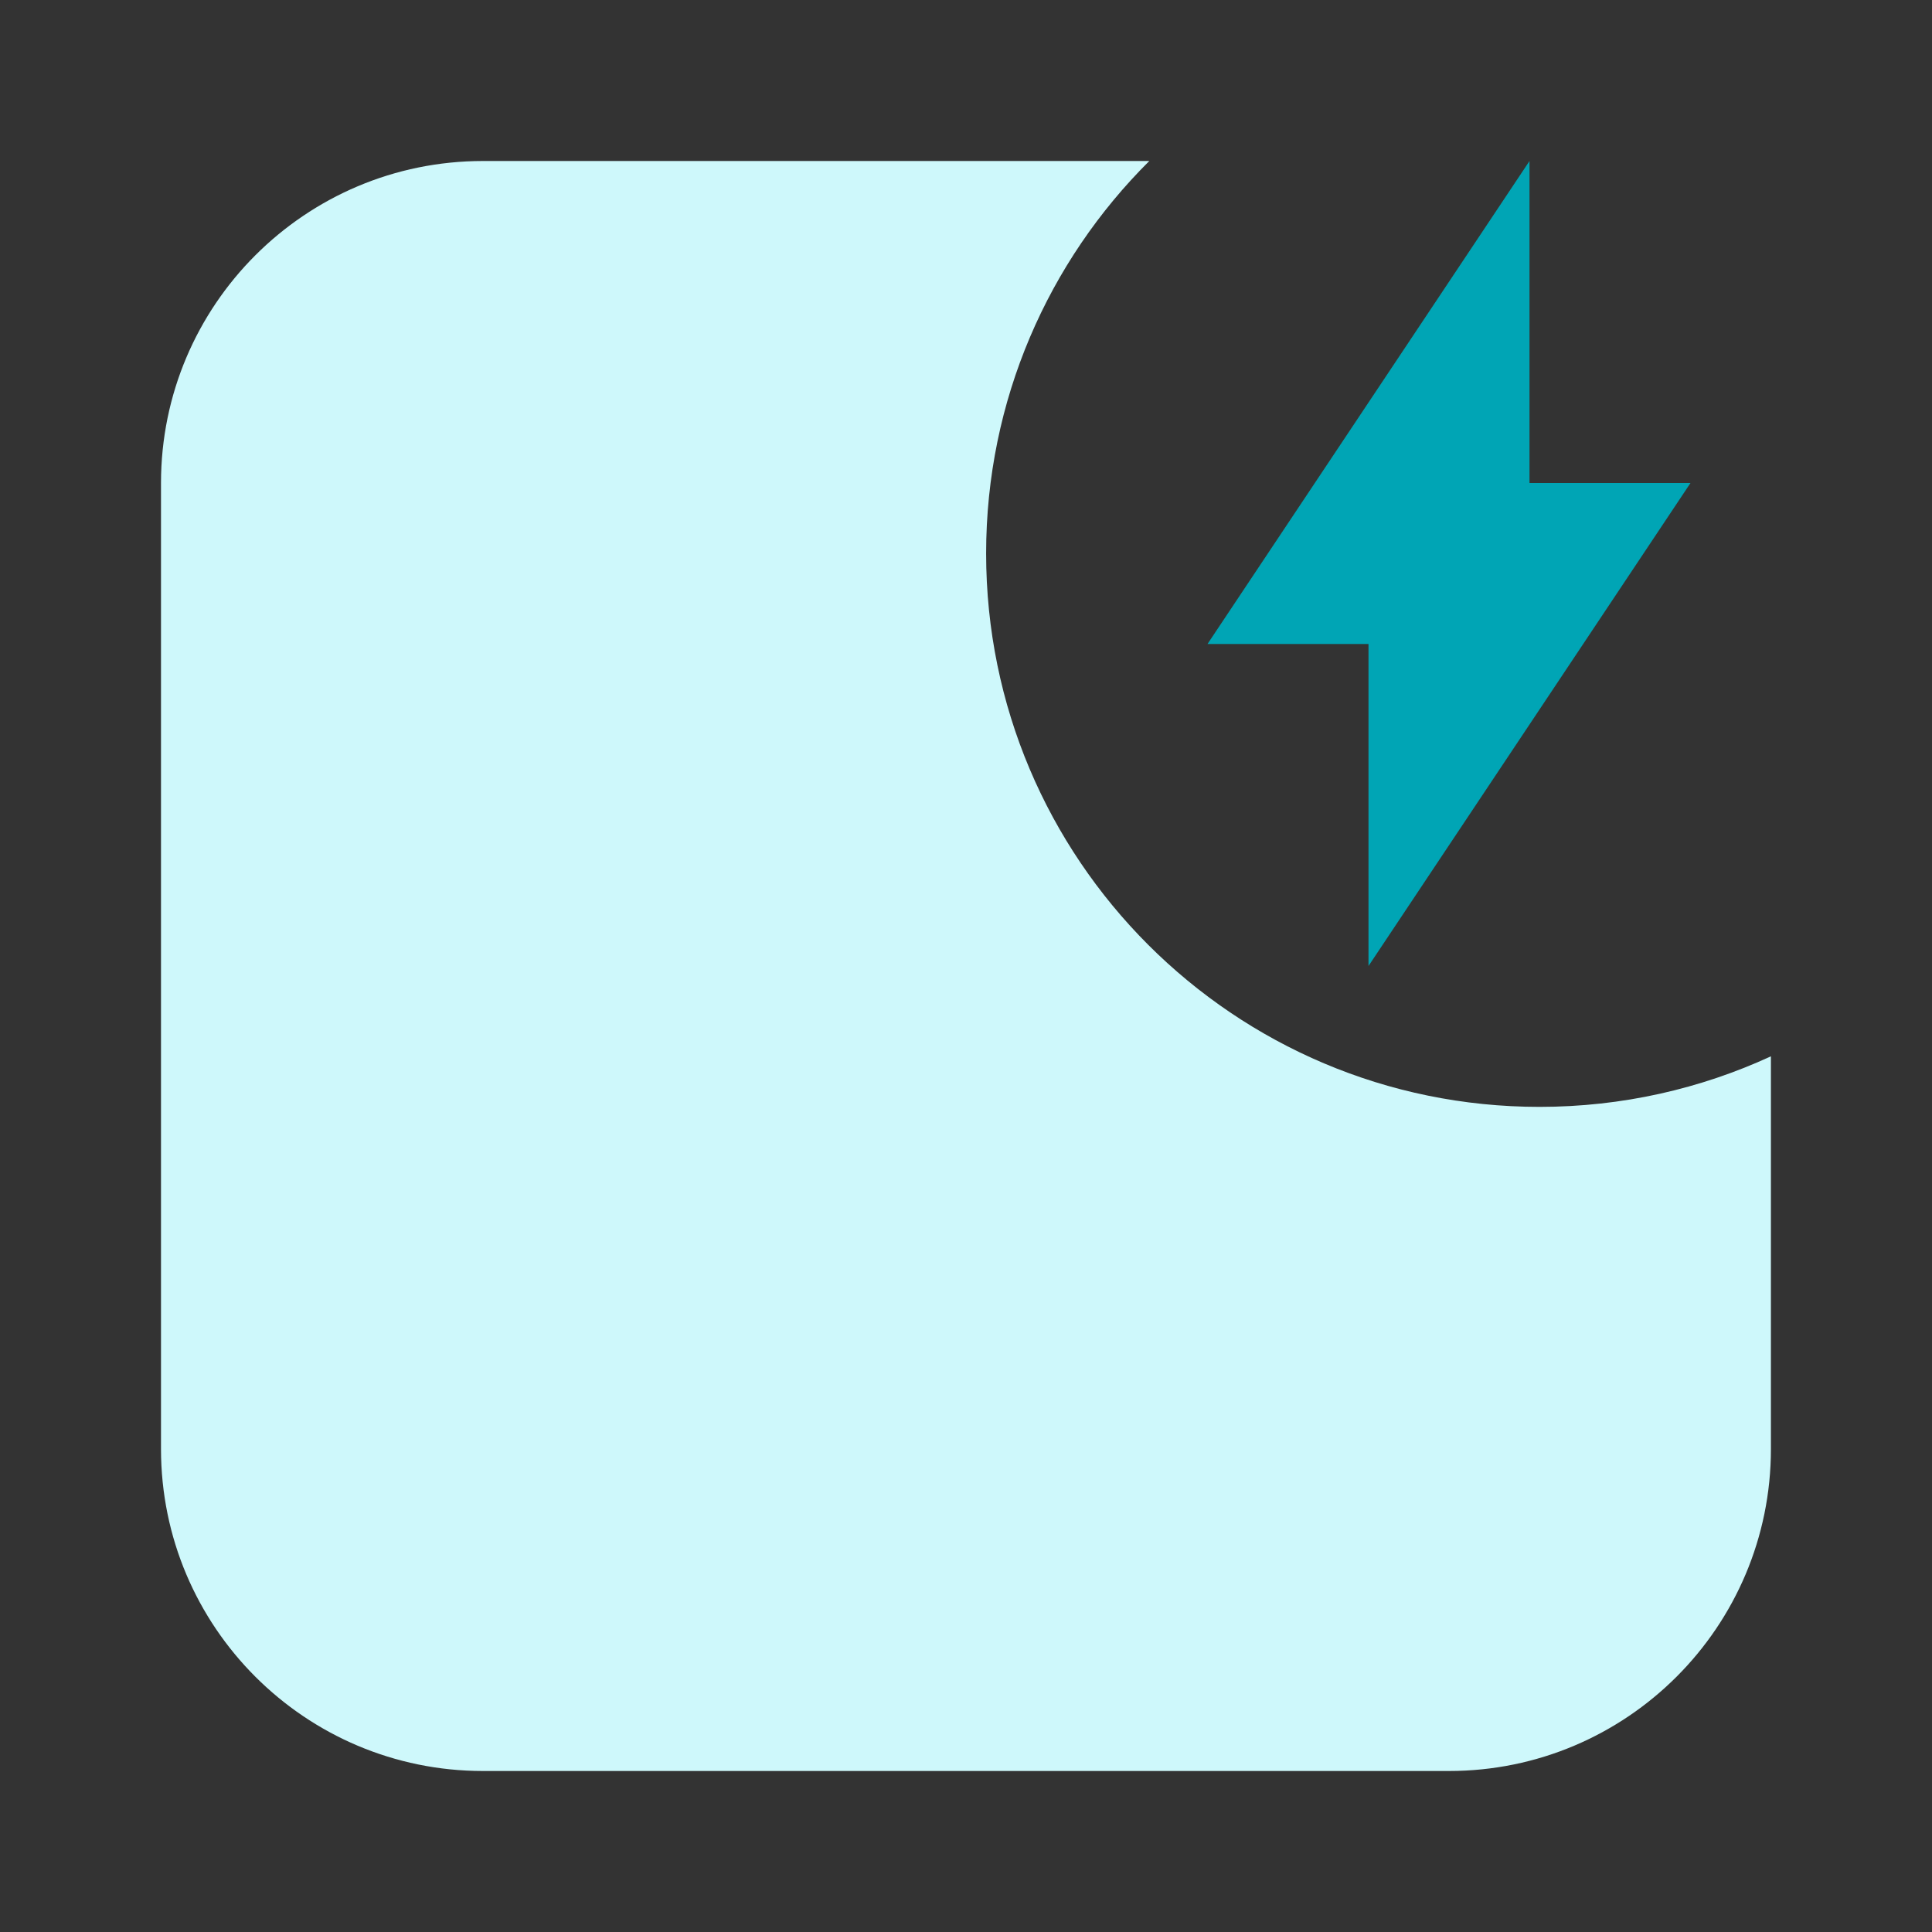 <?xml version="1.0" encoding="UTF-8"?>
<svg width="24px" height="24px" viewBox="0 0 24 24" version="1.1" xmlns="http://www.w3.org/2000/svg" xmlns:xlink="http://www.w3.org/1999/xlink">
    <rect x="0" y="0" width="24" height="24" fill="#333333" stroke="none"/>
    <title>Icn / Custom / Exterior Damage</title>
    <g id="Icn-/-Custom-/-Exterior-Damage" stroke="none" stroke-width="1" fill="none" fill-rule="evenodd">
        <path d="M12.25,6.875 C12.25,10.672 15.327,13.75 19.124,13.75 C20.151,13.75 21.124,13.525 21.999,13.122 L21.999,18 C21.999,20.209 20.208,22 17.999,22 L6,22 C3.791,22 2,20.209 2,18 L2,6 C2,3.791 3.791,2 6,2 L14.277,2 C13.025,3.245 12.25,4.97 12.25,6.875 Z" id="Combined-Shape" fill="#CEF8FB"></path>
        <polygon id="Path-3" fill="#00A5B5" points="17 12 21 6 19 6 19 2 15 8 17 8"></polygon>
    </g>
</svg>